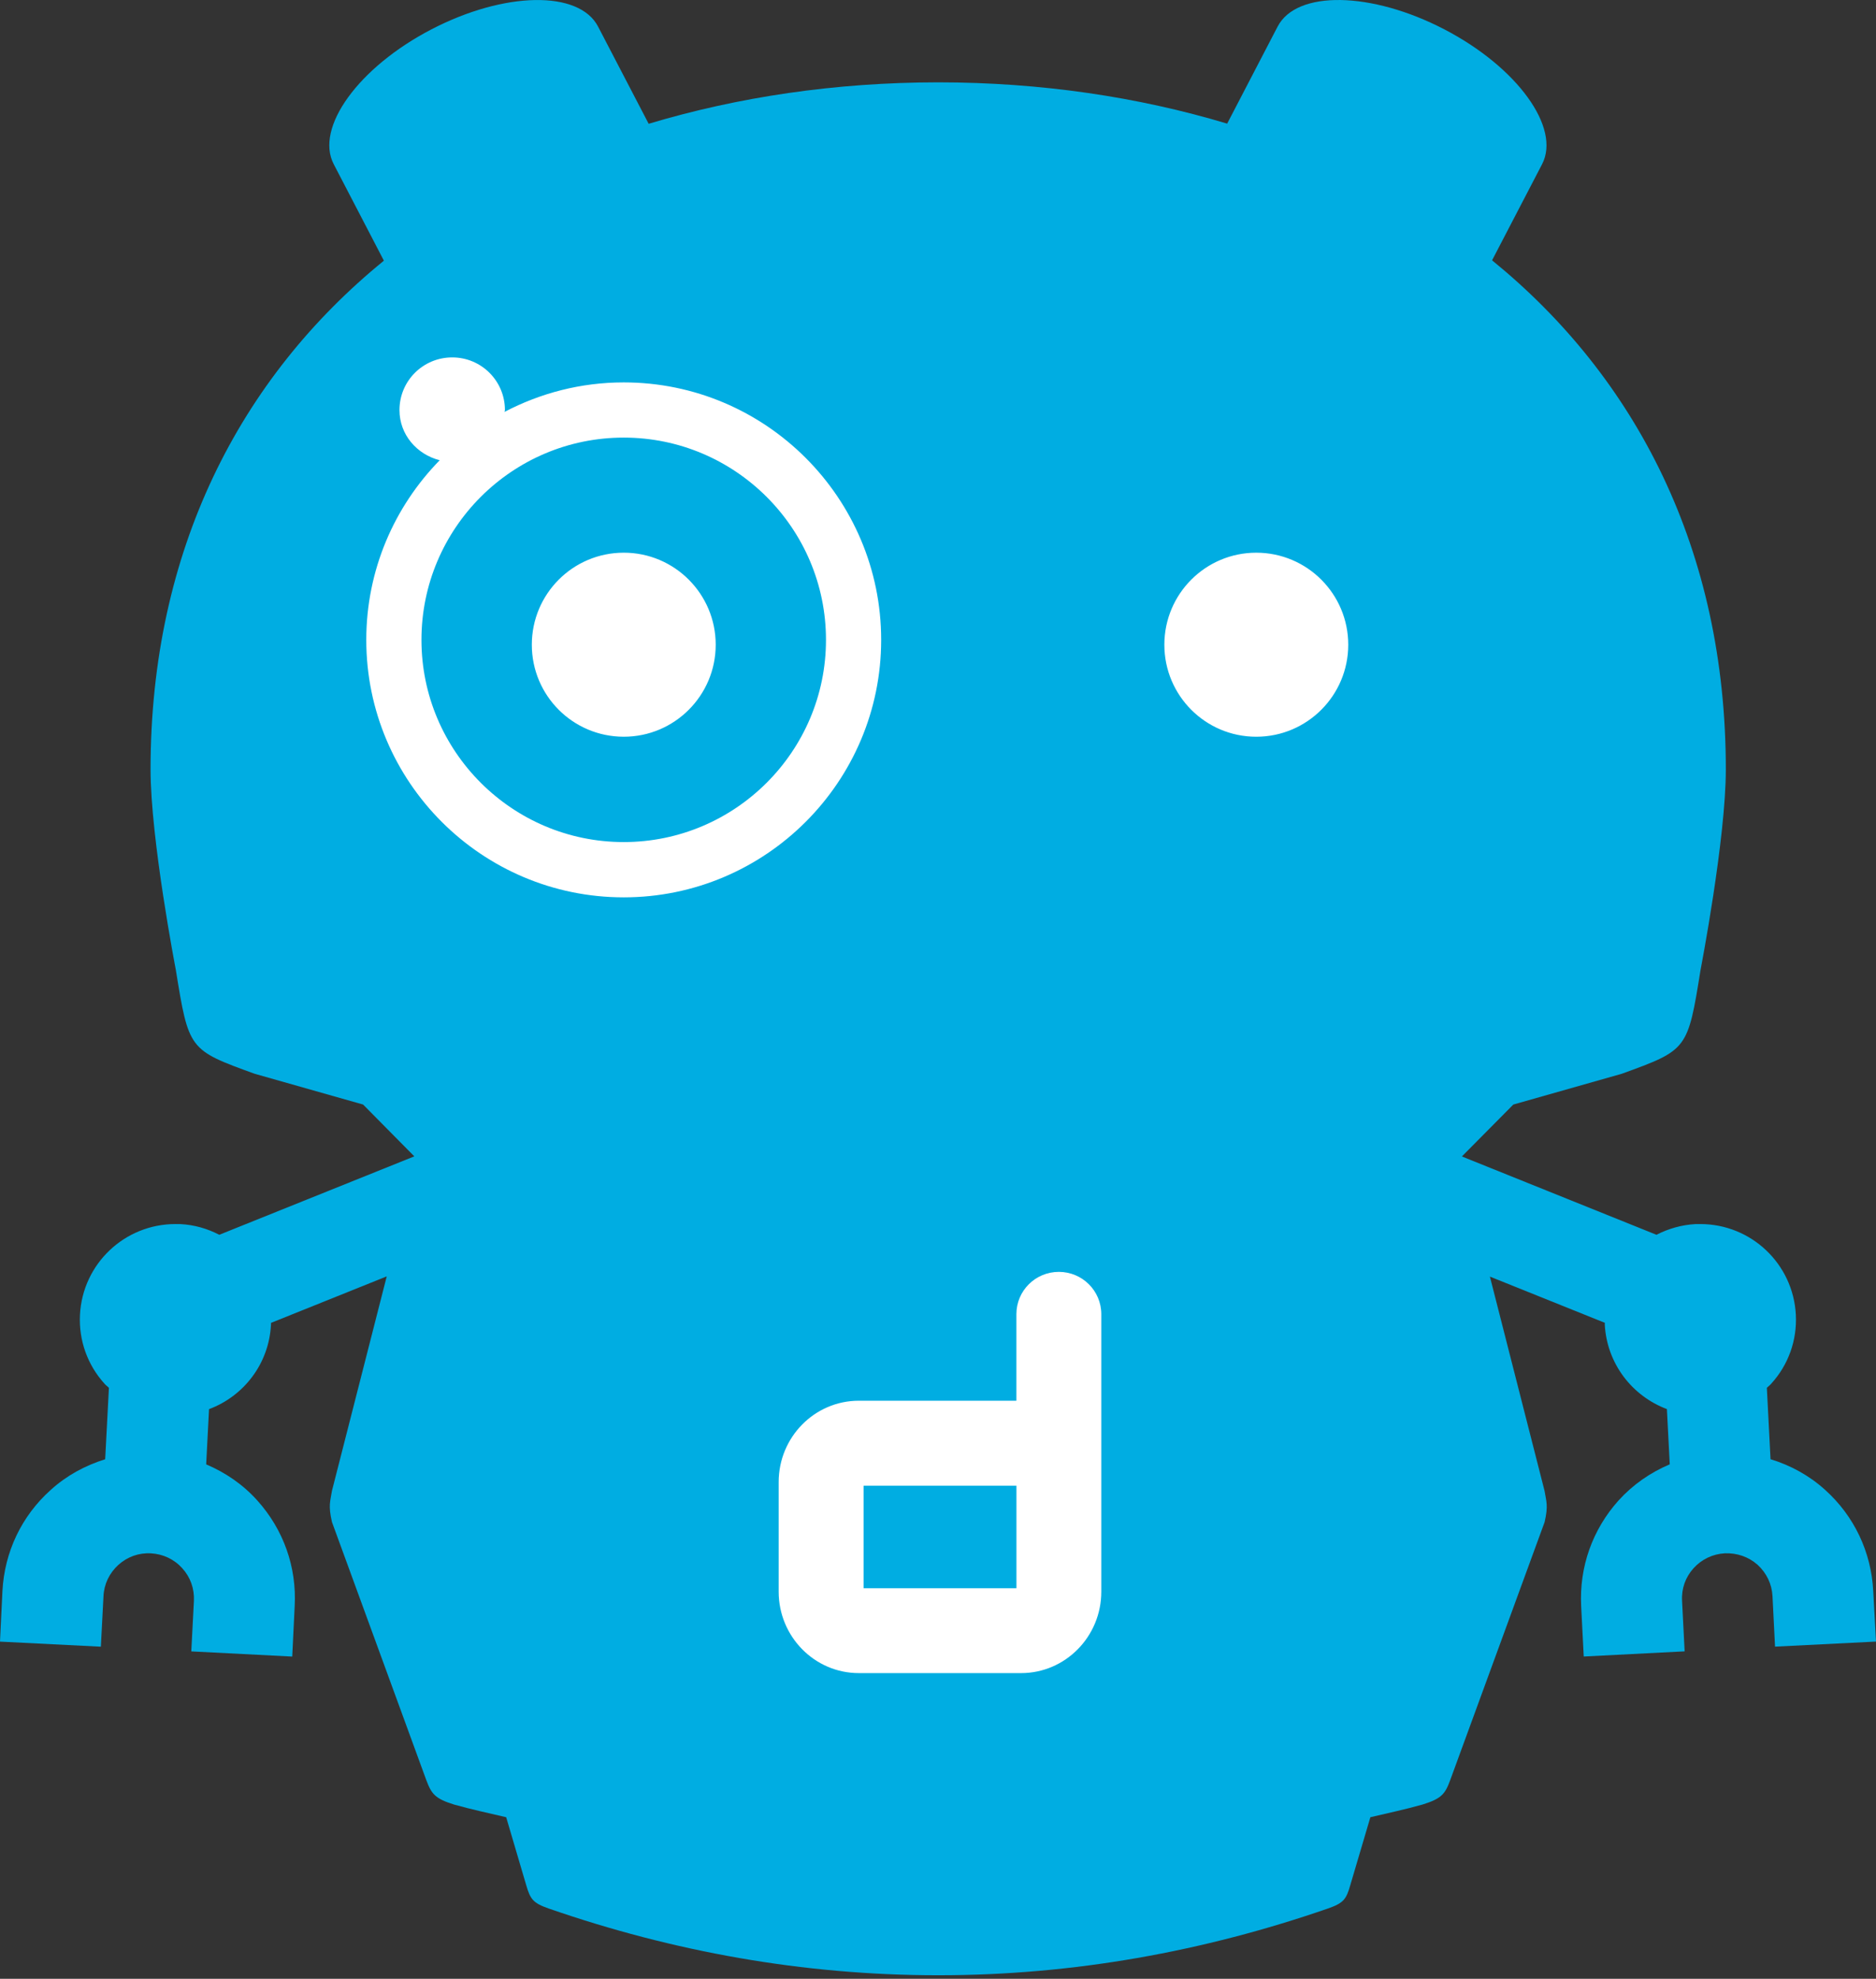 <svg height="270" preserveAspectRatio="xMidYMid" viewBox="0 0 256 270" width="256" xmlns="http://www.w3.org/2000/svg"><rect x="0" y="0" width="256" height="270" fill="#333333" stroke="none"/><path d="m255.623 217.106c-.27-5.347-2.604-10.247-6.561-13.813-2.176-1.969-4.73-3.359-7.454-4.189l-.503-9.744c.201-.195.421-.346.598-.56 2.346-2.579 3.535-5.919 3.359-9.41-.365-6.944-6.095-12.373-13.046-12.373l-.667.006c-1.887.107-3.673.623-5.309 1.459l-26.551-10.687 7.02-7.083 14.807-4.202c8.989-3.265 8.989-3.265 10.75-14.216 0 0 3.441-17.795 3.441-27.325 0-29.897-12.216-53.436-31.898-69.45l6.825-13.115c2.585-4.982-3.397-13.235-13.348-18.405-9.976-5.183-20.16-5.353-22.745-.365l-6.882 13.235c-12.209-3.667-25.469-5.623-39.383-5.636h-.044-.05c-13.952.013-27.237 1.988-39.465 5.655l-6.9-13.254c-2.579-4.982-12.757-4.818-22.733.365-9.957 5.171-15.933 13.423-13.342 18.405l6.844 13.165c-19.657 16.009-31.841 39.534-31.841 69.4 0 9.536 3.441 27.325 3.441 27.325 1.774 10.958 1.774 10.958 10.756 14.216l14.807 4.202 6.988 7.07-26.614 10.7c-1.629-.843-3.409-1.359-5.303-1.459l-.667-.006c-6.951 0-12.675 5.422-13.04 12.373-.176 3.491 1.013 6.831 3.346 9.41.176.214.409.365.604.56l-.51 9.75c-2.717.849-5.265 2.214-7.441 4.196-3.969 3.554-6.303 8.46-6.58 13.801l-.333 6.888 13.763.692.359-6.888c.075-1.654.799-3.151 2.032-4.277 1.233-1.107 2.793-1.667 4.453-1.573 1.654.094 3.17.811 4.265 2.032 1.113 1.22 1.667 2.793 1.591 4.447l-.359 6.9 13.776.705.333-6.875c.289-5.34-1.522-10.442-5.101-14.424-1.969-2.195-4.359-3.812-6.976-4.925l.39-7.536c4.737-1.768 8.19-6.196 8.454-11.549 0-.075-.006-.132 0-.22l15.795-6.347-7.473 29.25c-.233 1.459-.528 2 0 4.277 0 0 12.159 33.238 12.864 35.188.723 1.931 1.201 2.541 3.787 3.353 2.353.66 4.749 1.176 7.121 1.73 0 0 2.082 7.058 2.736 9.278.56 1.9.912 2.428 3.076 3.183 16.908 5.862 34.703 9.102 53.108 9.102h.05.044c18.405 0 36.188-3.246 53.108-9.102 2.176-.755 2.516-1.283 3.063-3.183.654-2.22 2.743-9.278 2.743-9.278 2.365-.56 4.781-1.069 7.114-1.73 2.598-.811 3.082-1.428 3.787-3.353.711-1.95 12.876-35.188 12.876-35.188.522-2.271.226-2.812-.013-4.277l-7.454-29.218 15.694 6.309c0 .088-.019.145-.019.22.283 5.353 3.743 9.769 8.479 11.549l.39 7.536c-2.629 1.113-5.013 2.755-6.982 4.925-3.573 3.982-5.378 9.083-5.108 14.424l.352 6.875 13.769-.705-.352-6.9c-.094-1.654.465-3.227 1.573-4.447 1.107-1.22 2.623-1.944 4.284-2.032 1.667-.057 3.227.484 4.453 1.573 1.227 1.126 1.944 2.623 2.032 4.277l.346 6.888 13.776-.692z" fill="#00ade2"/><path d="m183.982 87.973c0 6.93-5.623 12.553-12.553 12.553-6.93 0-12.54-5.623-12.54-12.553 0-6.937 5.616-12.559 12.54-12.559 6.93 0 12.553 5.623 12.553 12.559zm-98.869-35.795c-5.869 0-11.397 1.472-16.261 4.024 0-.095.051-.164.051-.246 0-3.986-3.228-7.189-7.189-7.189-3.986 0-7.202 3.203-7.202 7.189 0 3.348 2.369 6.052 5.49 6.842-6.191 6.33-10.02 14.979-10.02 24.518 0 19.369 15.756 35.125 35.131 35.125 19.369 0 35.131-15.756 35.131-35.125 0-19.376-15.756-35.138-35.131-35.138zm0 62.72c-15.219 0-27.601-12.376-27.601-27.588 0-15.225 12.376-27.601 27.601-27.601 15.212 0 27.601 12.376 27.601 27.601 0 15.212-12.389 27.588-27.601 27.588zm54.229 113.392h-22.149c-6.033 0-10.936-4.984-10.936-11.112v-14.947c0-6.134 4.902-11.106 10.936-11.106h21.505v-11.807c0-3.203 2.596-5.774 5.793-5.774 3.19 0 5.793 2.571 5.793 5.774v37.861c.006 6.128-4.909 11.112-10.942 11.112zm-21.498-11.58h20.86v-13.993h-20.86zm-20.178-128.738c0 6.93-5.623 12.553-12.54 12.553-6.949 0-12.553-5.623-12.553-12.553 0-6.937 5.61-12.559 12.553-12.559 6.911 0 12.54 5.623 12.54 12.559z" fill="#fff"/></svg>